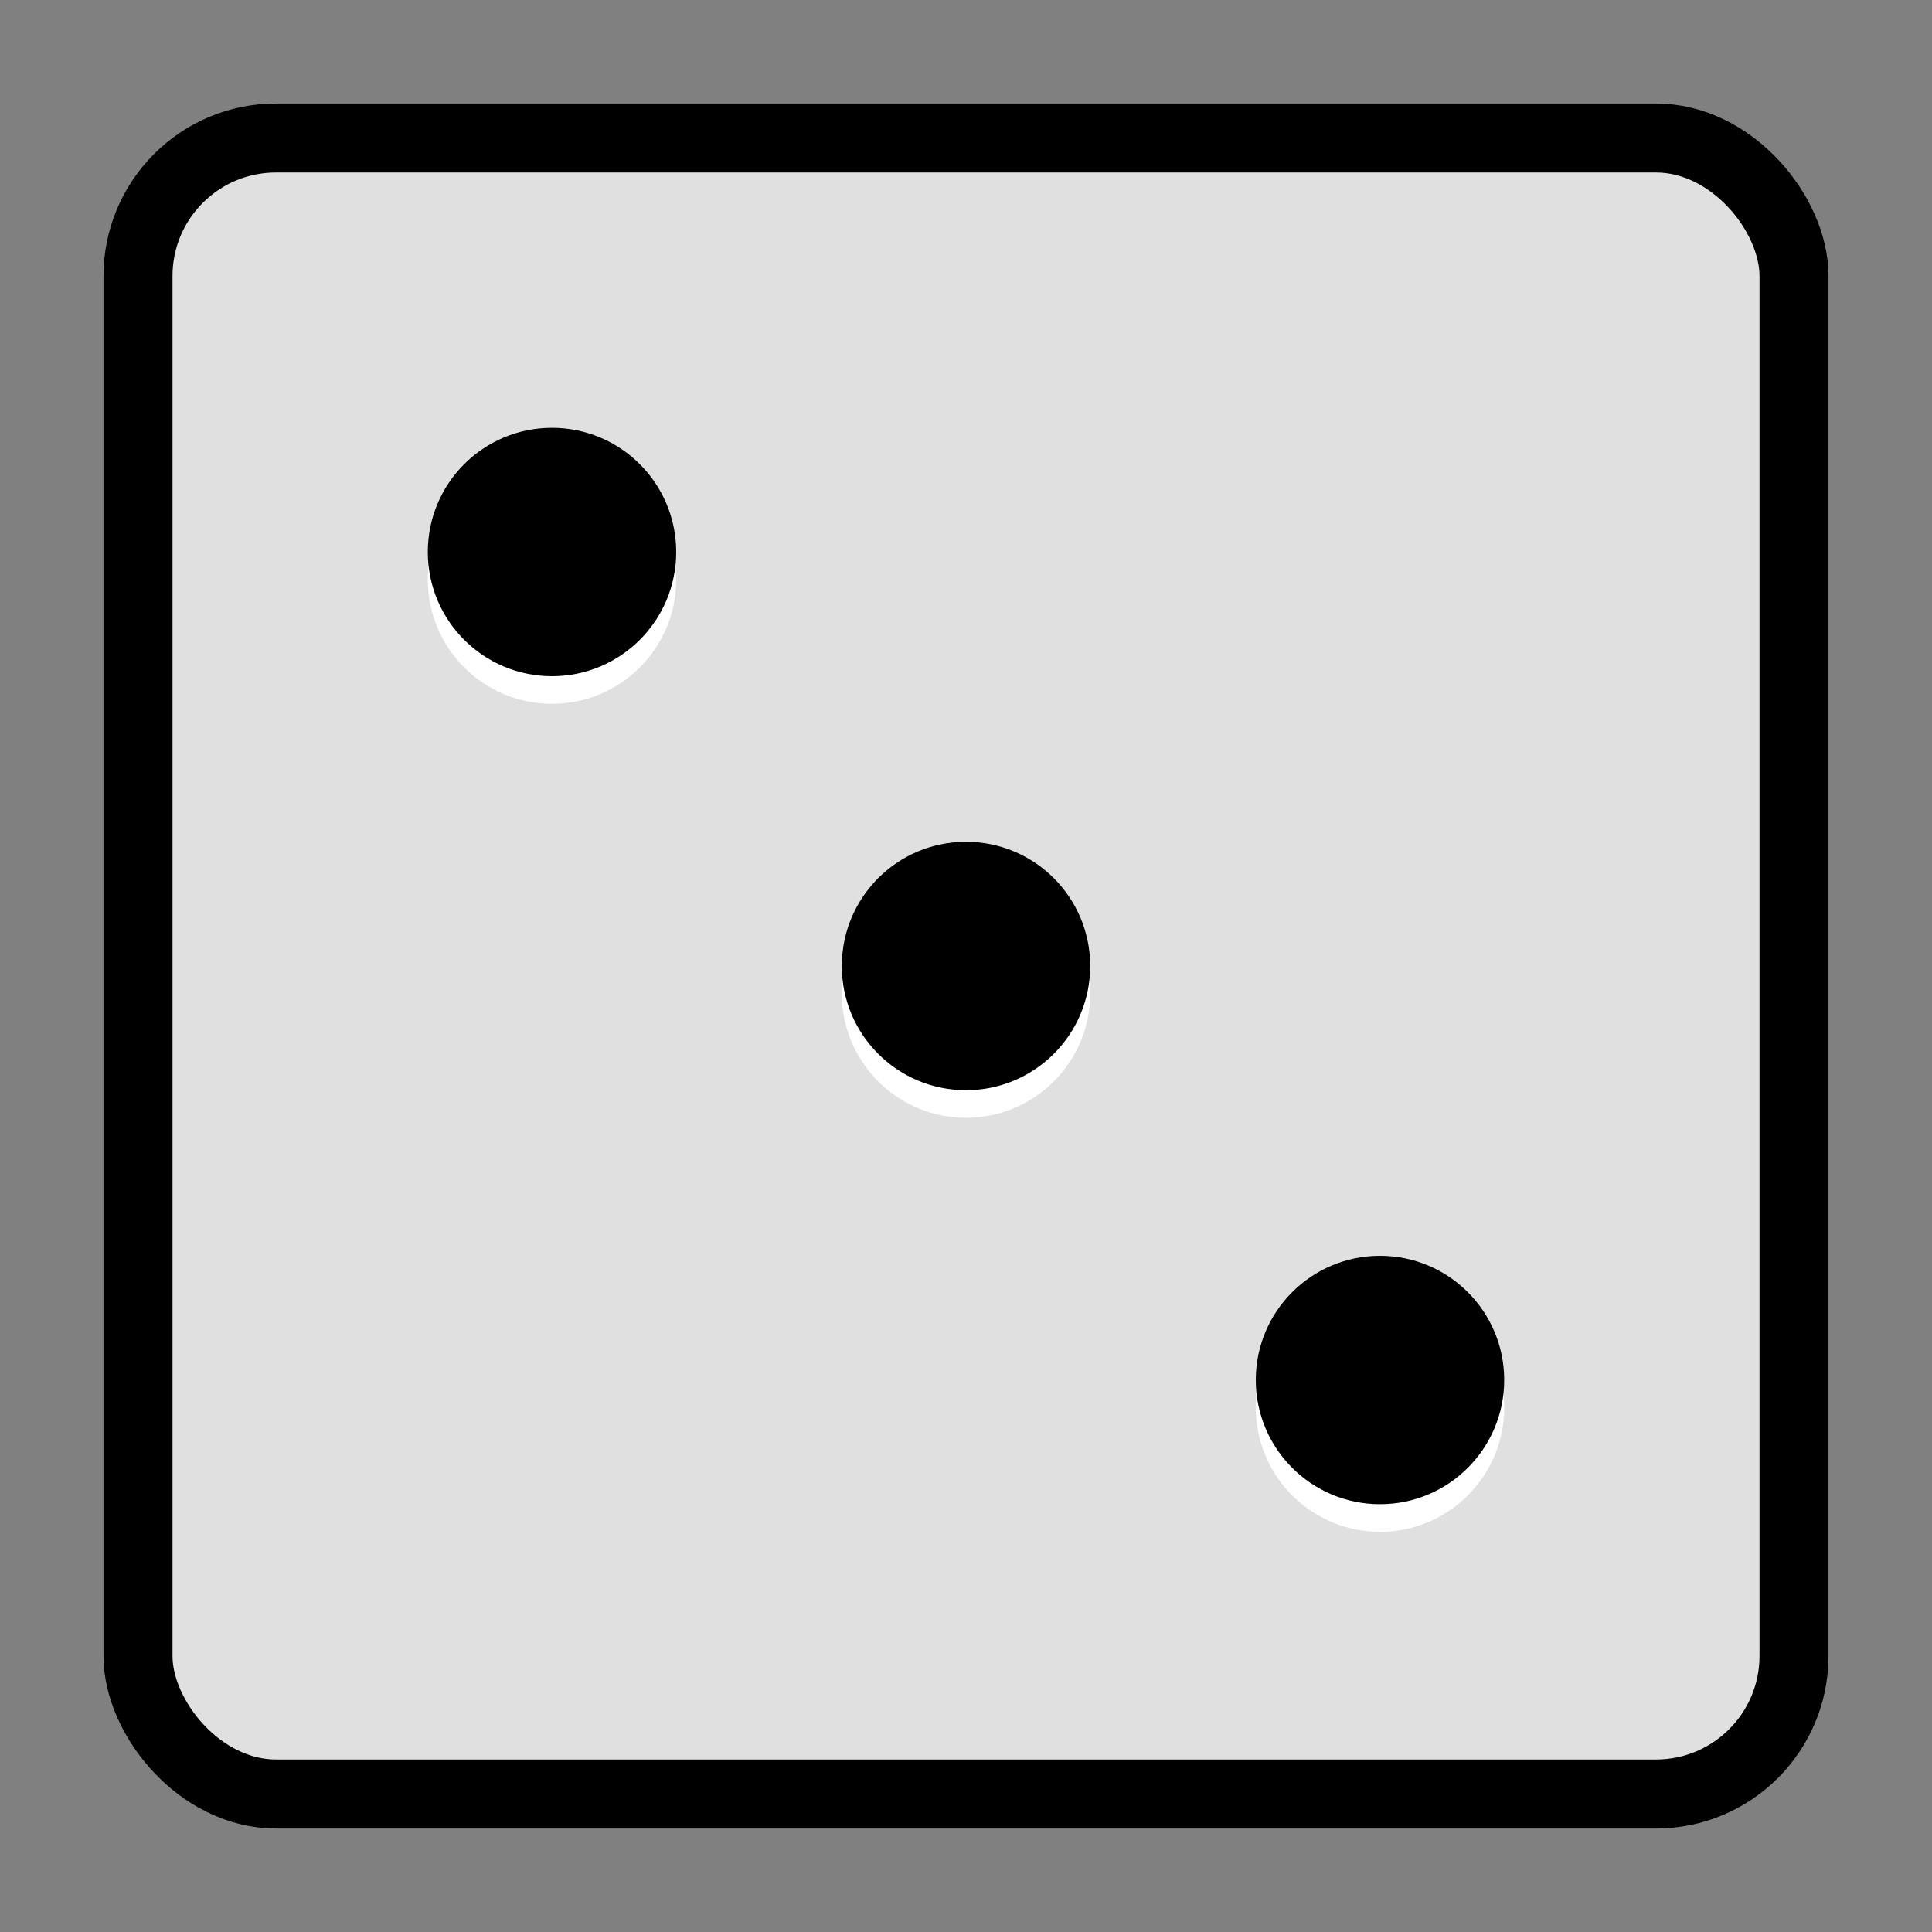<?xml version="1.0" encoding="UTF-8" standalone="no"?>
<svg version="1.1" xmlns="http://www.w3.org/2000/svg"
  width="140" height="140" viewBox="-10 -10 140 140">
  <rect x="-10" y="-10" width="140" height="140" fill="#808080" stroke="none"/>
  <rect x="0" y="0" width="120" height="120" rx="10" ry="10"
    fill="#E0E0E0"  stroke="black" stroke-width="5" />
  <circle cx="30" cy="32" r="9" fill="white" />
  <circle cx="30" cy="30" r="9" fill="black" />

  <circle cx="60" cy="62" r="9" fill="white" />
  <circle cx="60" cy="60" r="9" fill="black" />

  <circle cx="90" cy="92" r="9" fill="white" />
  <circle cx="90" cy="90" r="9" fill="black" />
</svg>